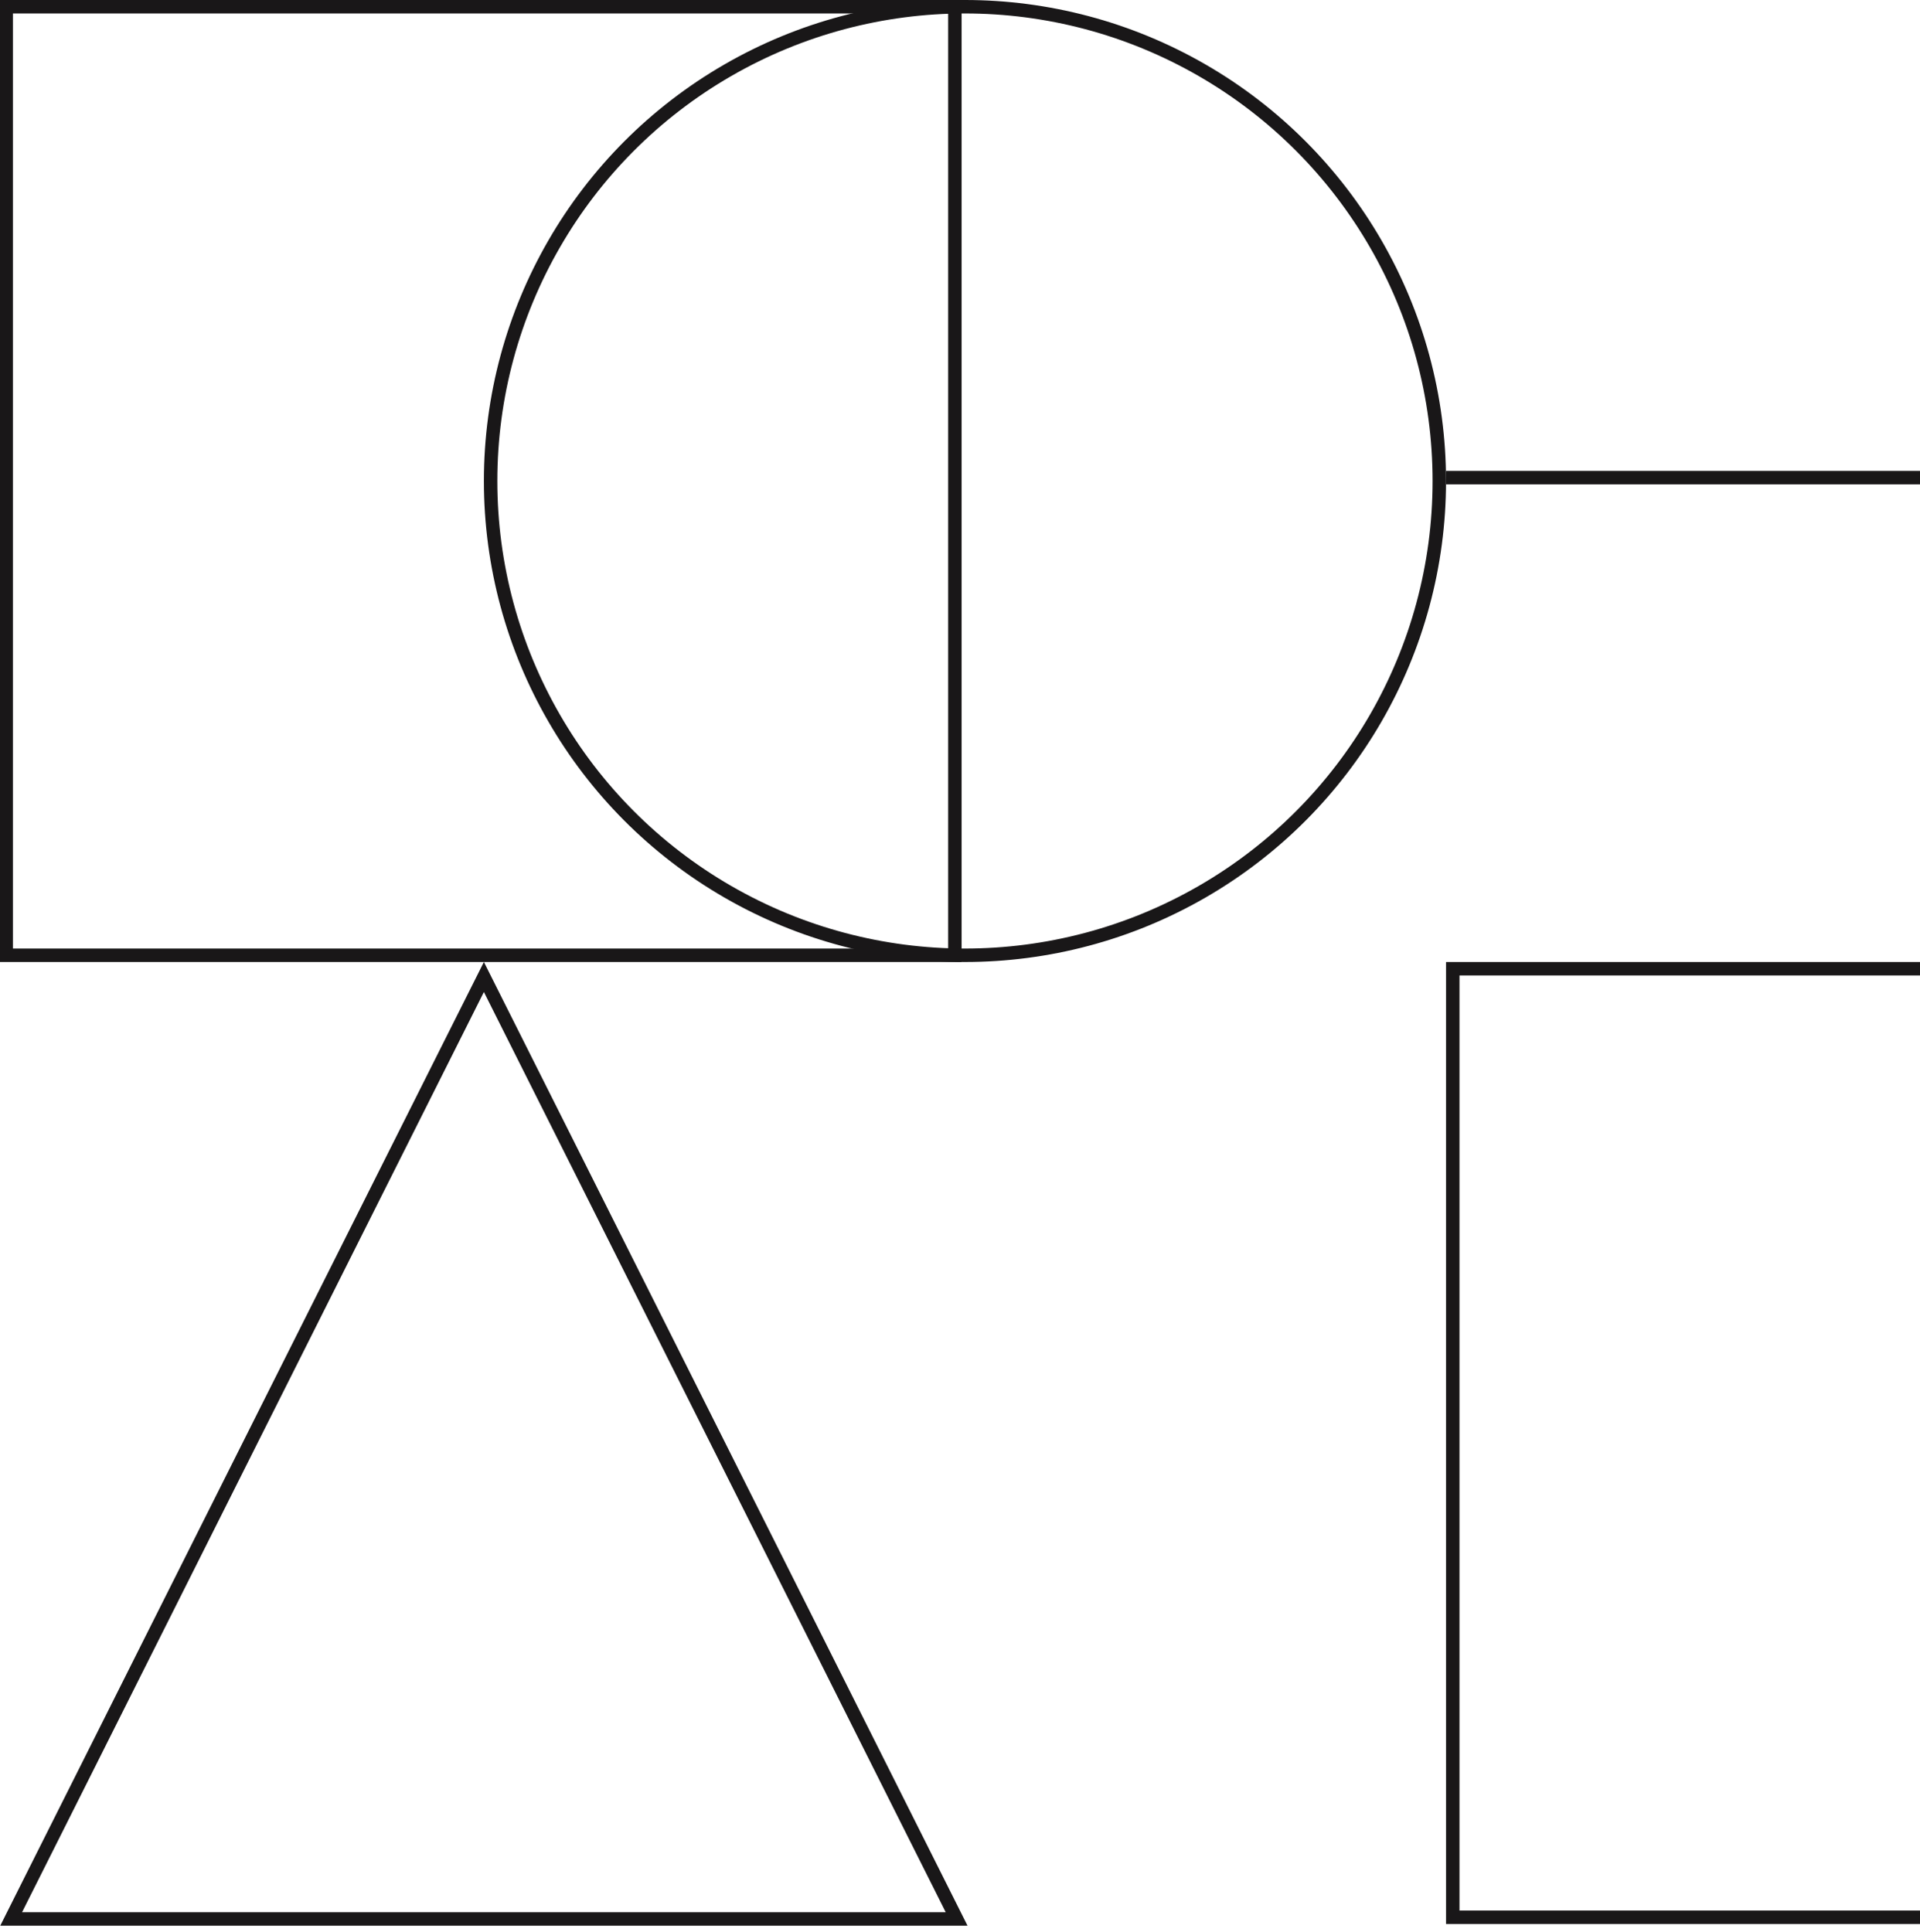 <svg width="309" height="311" viewBox="0 0 309 311" fill="none" xmlns="http://www.w3.org/2000/svg">
<g clip-path="url(#clip0_3457_3928)">
<rect x="0.995" y="1.083" width="152.68" height="152.68" stroke="#191718" stroke-width="2.166"/>
<rect x="233.805" y="155.929" width="152.68" height="152.68" stroke="#191718" stroke-width="2.166"/>
<path d="M1.796 308.88L77.876 157.26L153.956 308.88H1.796Z" stroke="#191718" stroke-width="2.166"/>
<circle cx="155.298" cy="77.423" r="76.34" stroke="#191718" stroke-width="2.166"/>
<line x1="232.723" y1="76.882" x2="387.569" y2="76.882" stroke="#191718" stroke-width="2.166"/>
</g>
<defs>
<clipPath id="clip0_3457_3928">
<rect width="309" height="311" fill="white"/>
</clipPath>
</defs>
</svg>
